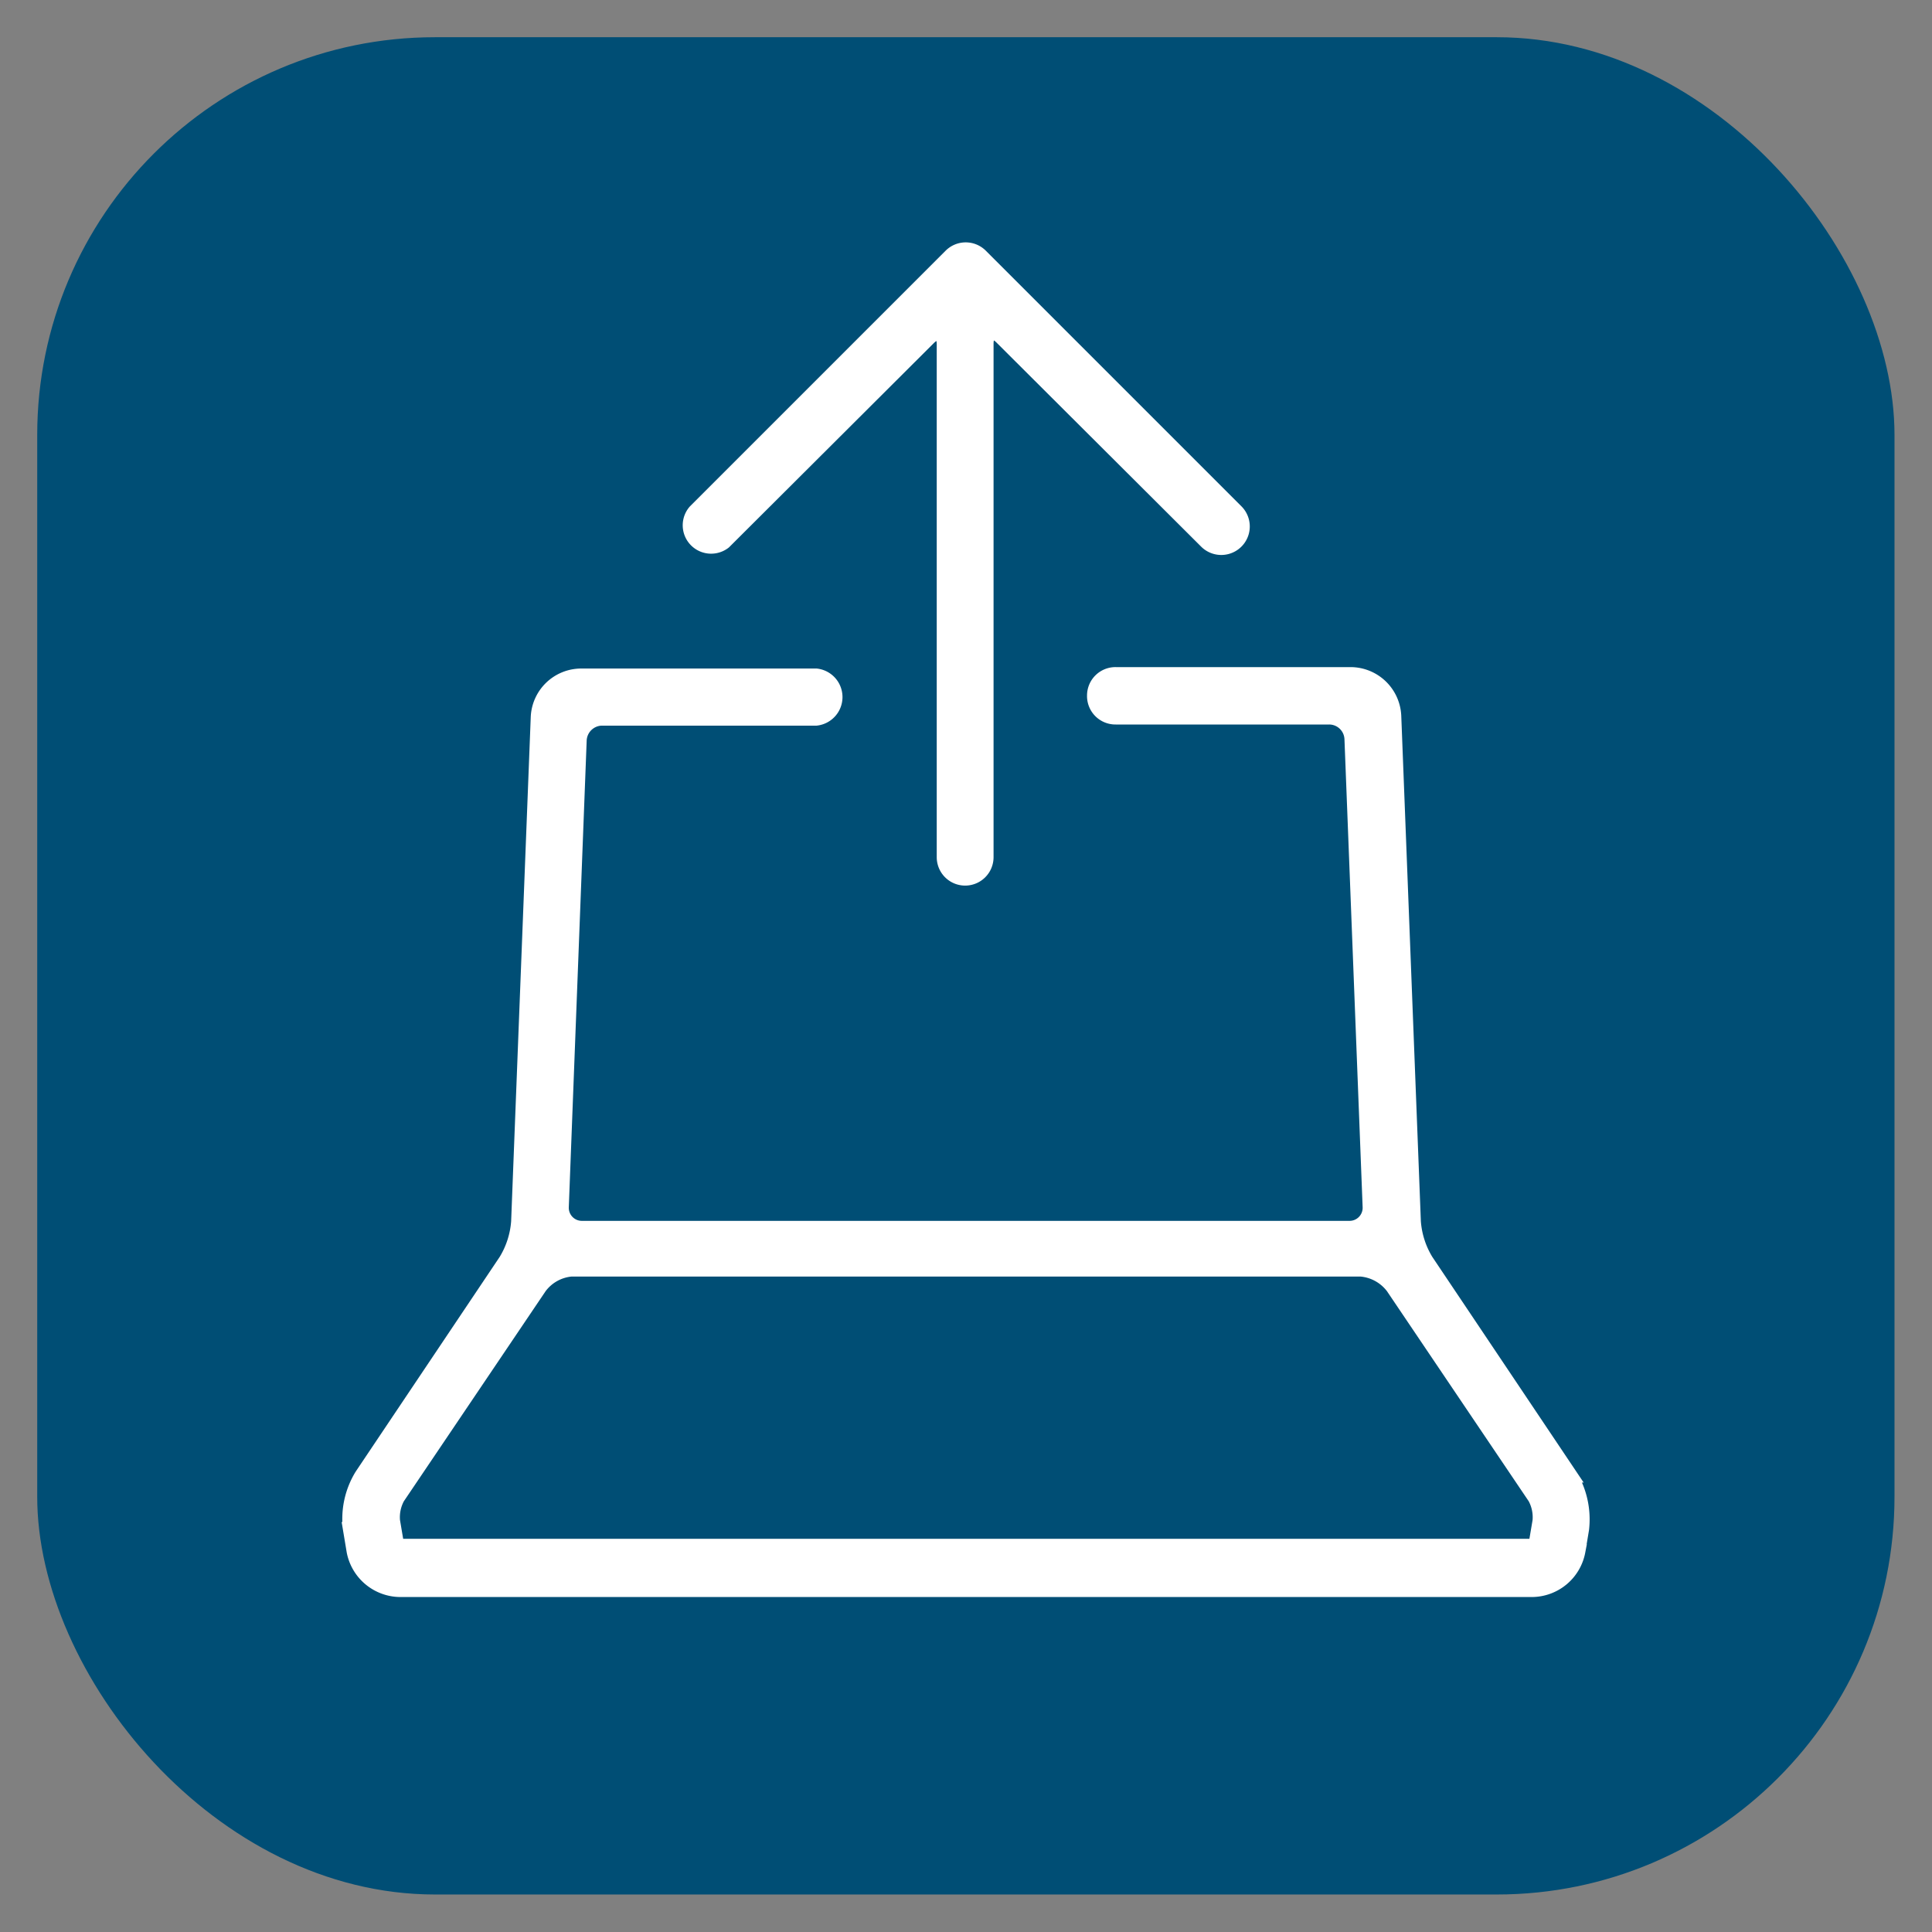<svg xmlns="http://www.w3.org/2000/svg" viewBox="0 0 68 68">
  <rect x="0" y="0" width="68" height="68" fill="#808080" stroke="none"/>
  <defs>
    <style>
      .cls-1 {
        fill: #004e75;
      }

      .cls-2 {
        fill: #fff;
        stroke: #fff;
        stroke-miterlimit: 10;
        stroke-width: 0.5px;
        fill-rule: evenodd;
      }
    </style>
  </defs>
  <title>icon</title>
  <g id="buttons">
    <g>
      <rect class="cls-1" x="1.31" y="1.31" width="65.37" height="65.37" rx="14"/>
      <path class="cls-2" d="M38.51,24.48a.75.75,0,0,1,.76-.75h8.27a1.54,1.54,0,0,1,1.53,1.47L49.76,43a3.07,3.07,0,0,0,.44,1.37l5.07,7.56a3,3,0,0,1,.41,1.89l-.13.78a1.67,1.67,0,0,1-1.62,1.36H14.07a1.68,1.68,0,0,1-1.62-1.36l-.13-.78a2.92,2.92,0,0,1,.41-1.89l5.07-7.56A3.07,3.07,0,0,0,18.24,43l.69-17.75a1.53,1.53,0,0,1,1.53-1.47h8.27a.76.76,0,0,1,0,1.51H21.17a.8.8,0,0,0-.77.75l-.63,16.44a.71.71,0,0,0,.72.74h27a.71.71,0,0,0,.72-.74L47.57,26a.79.79,0,0,0-.79-.75H39.27A.75.75,0,0,1,38.51,24.48Zm9.38,20.2H20.11A1.55,1.55,0,0,0,19,45.3l-5,7.41a1.45,1.45,0,0,0-.17.82l.13.77s.08.11.13.11H53.93a.16.16,0,0,0,.13-.11l.13-.77a1.45,1.45,0,0,0-.17-.82l-5-7.41A1.57,1.57,0,0,0,47.89,44.68ZM34.52,9l9,9a.75.75,0,0,1-1.07,1.06l-7.2-7.18c-.29-.29-.53-.19-.53.22V30.17a.75.75,0,0,1-1.5,0V12.12c0-.41-.24-.51-.53-.22l-7.2,7.18A.75.75,0,0,1,24.46,18l9-9A.75.75,0,0,1,34.52,9Z"/>
    </g>
  </g>
</svg>
